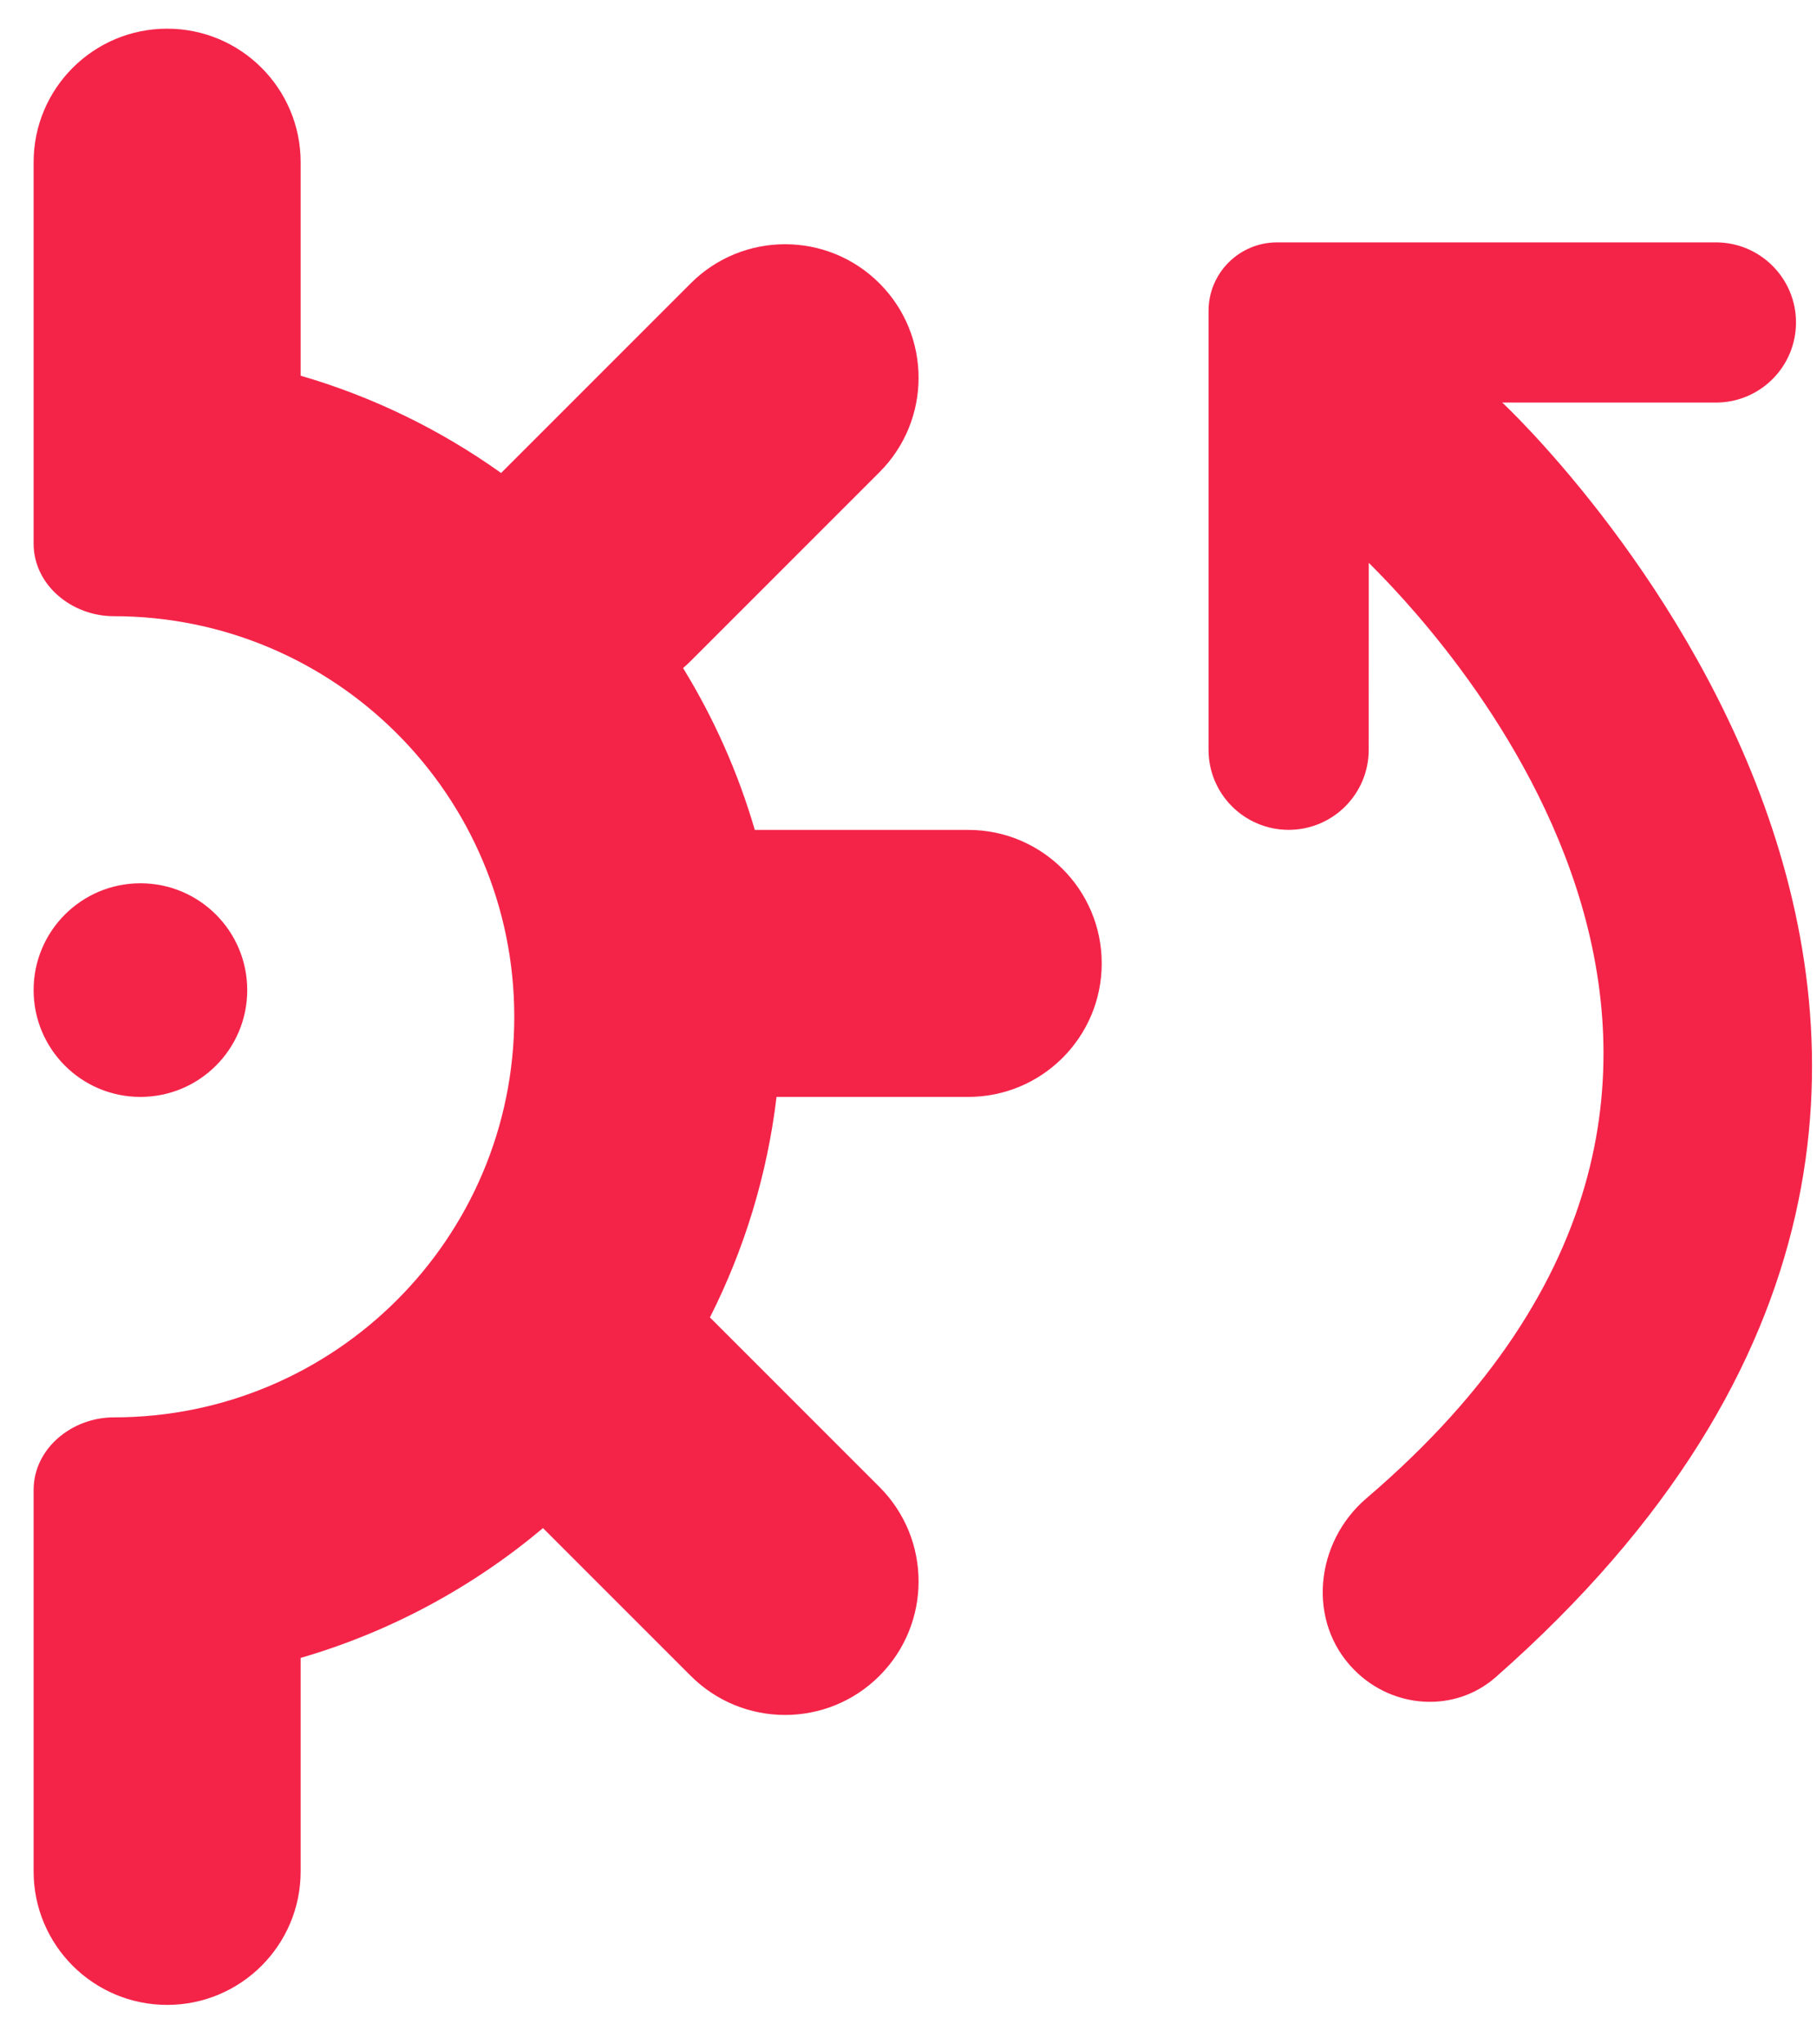 <svg width="32" height="36" viewBox="0 0 32 36" fill="none" xmlns="http://www.w3.org/2000/svg">
<path d="M30.219 4.268L22.492 4.268C21.825 4.268 21.284 4.808 21.284 5.475L21.284 13.203C21.284 13.982 21.916 14.613 22.695 14.613C23.474 14.613 24.105 13.982 24.105 13.203L24.106 9.911C24.992 10.797 32.972 18.777 24.066 26.383C23.155 27.161 23.009 28.566 23.857 29.413C24.536 30.093 25.623 30.167 26.344 29.532C38.807 18.557 26.457 7.089 26.457 7.089L30.219 7.089C30.998 7.089 31.63 6.458 31.63 5.678C31.63 4.899 30.998 4.268 30.219 4.268Z" fill="#F42449"/>
<path d="M0.592 32.954C0.592 34.252 1.645 35.305 2.944 35.305C4.242 35.305 5.295 34.252 5.295 32.954V29.195C6.882 28.733 8.33 27.945 9.563 26.909L12.164 29.51C13.082 30.429 14.571 30.429 15.489 29.51C16.407 28.592 16.407 27.103 15.489 26.185L12.503 23.199C13.105 22.007 13.511 20.698 13.676 19.316H17.052C18.35 19.316 19.403 18.263 19.403 16.965C19.403 15.666 18.35 14.614 17.052 14.614H13.293C12.998 13.601 12.57 12.644 12.03 11.764C12.076 11.725 12.12 11.684 12.164 11.64L15.489 8.315C16.407 7.397 16.407 5.908 15.489 4.99C14.571 4.071 13.082 4.071 12.164 4.99L8.839 8.315L8.825 8.329C7.765 7.573 6.575 6.988 5.295 6.616V2.857C5.295 1.558 4.242 0.505 2.944 0.505C1.645 0.505 0.592 1.558 0.592 2.857V9.572C0.592 10.306 1.269 10.851 2.003 10.851C5.899 10.851 9.057 14.009 9.057 17.905C9.057 21.801 5.899 24.959 2.003 24.959C1.269 24.959 0.592 25.505 0.592 26.238V32.954Z" fill="#F42449"/>
<path d="M4.354 17.435C4.354 18.474 3.512 19.316 2.473 19.316C1.434 19.316 0.592 18.474 0.592 17.435C0.592 16.396 1.434 15.554 2.473 15.554C3.512 15.554 4.354 16.396 4.354 17.435Z" fill="#F42449"/>
</svg>
